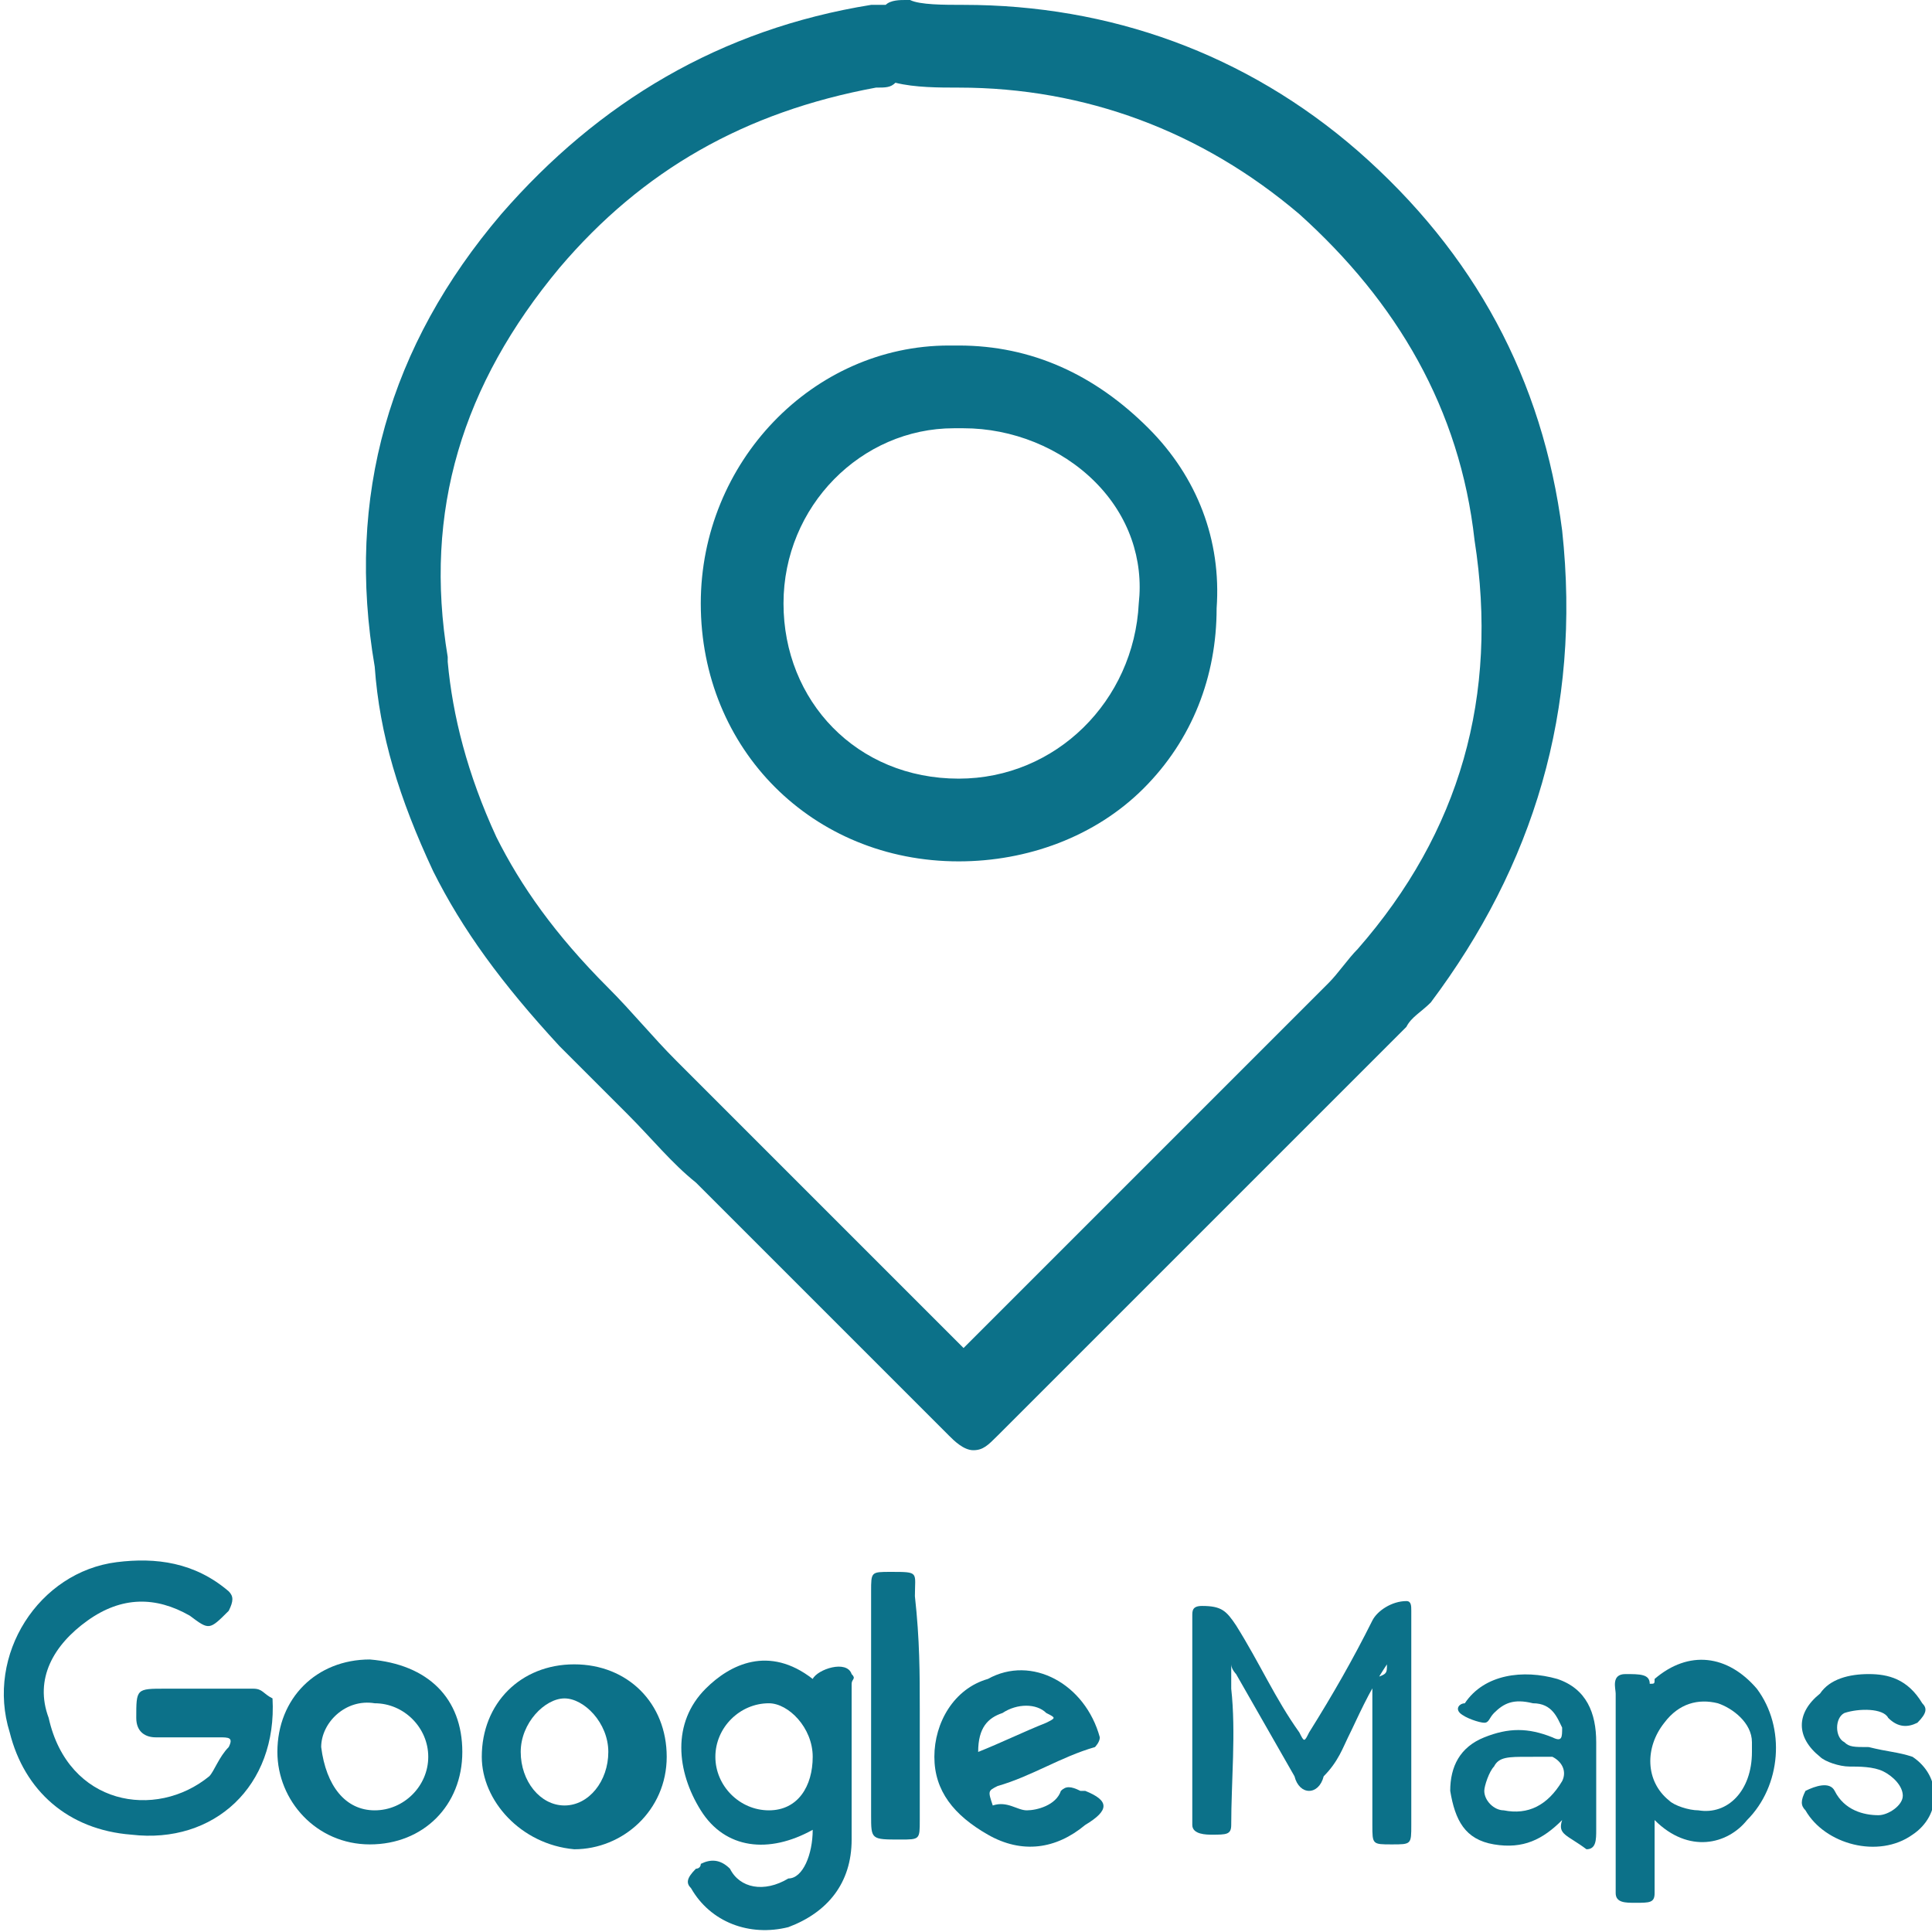 <?xml version="1.0" encoding="utf-8"?>
<!-- Generator: Adobe Illustrator 25.4.1, SVG Export Plug-In . SVG Version: 6.00 Build 0)  -->
<svg version="1.1" id="Calque_1" xmlns="http://www.w3.org/2000/svg" xmlns:xlink="http://www.w3.org/1999/xlink" x="0px" y="0px"
	 viewBox="0 0 39.7 39.7" style="enable-background:new 0 0 39.7 39.7;" xml:space="preserve">
<style type="text/css">
	.st0{fill:#FFFFFF;}
	.st1{fill:#0C7189;}
</style>
<rect class="st0" width="39.7" height="39.7"/>
<g>
	<g>
		<path class="st1" d="M32.1,10.9c-0.4-3.1-1.8-5.7-4.2-7.8c-2.3-2-5.1-3-8.1-3c-0.4,0-0.9,0-1.1-0.1l-0.1,0c-0.1,0-0.3,0-0.4,0.1
			c-0.1,0-0.2,0-0.3,0c-3.1,0.5-5.6,2-7.6,4.3C8,7.1,7.1,10.2,7.7,13.7c0.1,1.4,0.5,2.7,1.2,4.2c0.6,1.2,1.4,2.3,2.6,3.6
			c0.5,0.5,0.9,0.9,1.4,1.4c0.5,0.5,0.9,1,1.4,1.4l5.2,5.2c0.1,0.1,0.3,0.3,0.5,0.3c0.2,0,0.3-0.1,0.5-0.3l8.3-8.3l0.1-0.1
			c0.1-0.2,0.3-0.3,0.5-0.5C31.5,17.8,32.5,14.6,32.1,10.9z M27.9,19.5c-0.2,0.2-0.4,0.5-0.6,0.7l-7.5,7.5l-4.5-4.5
			c-0.4-0.4-0.9-0.9-1.4-1.4c-0.5-0.5-0.9-1-1.4-1.5c-1.1-1.1-1.8-2.1-2.3-3.1c-0.6-1.3-0.9-2.5-1-3.6l0-0.1c-0.5-3,0.3-5.6,2.3-8
			c1.7-2,3.8-3.2,6.5-3.7c0.2,0,0.3,0,0.4-0.1c0.4,0.1,0.9,0.1,1.3,0.1c2.6,0,5,0.9,7,2.6c2,1.8,3.3,4,3.6,6.7
			C30.8,14.3,30,17.1,27.9,19.5z"/>
		<path class="st1" d="M19.7,7.1C19.7,7.1,19.7,7.1,19.7,7.1c-0.1,0-0.2,0-0.2,0c-2.8,0-5.1,2.4-5.1,5.3c0,3,2.3,5.3,5.3,5.3
			c1.4,0,2.8-0.5,3.8-1.5c1-1,1.5-2.3,1.5-3.7c0.1-1.4-0.4-2.7-1.4-3.7C22.5,7.7,21.2,7.1,19.7,7.1z M19.7,16
			c-2.1,0-3.6-1.6-3.6-3.6c0-2,1.6-3.6,3.5-3.6l0.2,0c1,0,2,0.4,2.7,1.1c0.7,0.7,1,1.6,0.9,2.5C23.3,14.4,21.7,16,19.7,16z"/>
	</g>
	<path class="st1" d="M4.1,34.7c0.4,0,0.7,0,1.1,0c0.2,0,0.2,0.1,0.4,0.2c0.1,1.8-1.2,3-2.9,2.8c-1.3-0.1-2.2-0.9-2.5-2.1
		c-0.5-1.6,0.6-3.3,2.2-3.5c0.8-0.1,1.6,0,2.3,0.6c0.1,0.1,0.1,0.2,0,0.4c-0.4,0.4-0.4,0.4-0.8,0.1c-0.7-0.4-1.4-0.4-2.1,0.1
		c-0.7,0.5-1.1,1.2-0.8,2c0.4,1.8,2.2,2.1,3.3,1.2c0.1-0.1,0.2-0.4,0.4-0.6c0.1-0.2,0-0.2-0.2-0.2c-0.5,0-0.8,0-1.3,0
		c-0.2,0-0.4-0.1-0.4-0.4c0-0.6,0-0.6,0.6-0.6C3.6,34.7,3.8,34.7,4.1,34.7z"/>
	<path class="st1" d="M16.7,37.6c-0.9,0.5-1.8,0.4-2.3-0.4s-0.6-1.8,0.1-2.5c0.5-0.5,1.3-0.9,2.2-0.2c0.1-0.2,0.7-0.4,0.8-0.1
		c0.1,0.1,0,0.1,0,0.2c0,1.1,0,2.1,0,3.2c0,0.9-0.5,1.5-1.3,1.8c-0.8,0.2-1.6-0.1-2-0.8c-0.1-0.1-0.1-0.2,0.1-0.4c0,0,0.1,0,0.1-0.1
		c0.2-0.1,0.4-0.1,0.6,0.1c0.2,0.4,0.7,0.5,1.2,0.2C16.5,38.6,16.7,38.1,16.7,37.6z M15.8,37.2c0.6,0,0.9-0.5,0.9-1.1
		c0-0.6-0.5-1.1-0.9-1.1c-0.6,0-1.1,0.5-1.1,1.1C14.7,36.7,15.2,37.2,15.8,37.2z"/>
	<path class="st1" d="M28.5,34.2c-0.4,0.6-0.6,1.1-0.8,1.5c-0.1,0.2-0.2,0.5-0.5,0.8c-0.1,0.4-0.5,0.4-0.6,0
		c-0.4-0.7-0.8-1.4-1.2-2.1c0,0-0.1-0.1-0.1-0.2c0,0.2,0,0.4,0,0.5c0.1,0.9,0,1.9,0,2.8c0,0.2-0.1,0.2-0.4,0.2c-0.1,0-0.4,0-0.4-0.2
		c0-1.4,0-2.9,0-4.3c0-0.1,0-0.2,0.2-0.2c0.4,0,0.5,0.1,0.7,0.4c0.5,0.8,0.8,1.5,1.3,2.2c0.1,0.2,0.1,0.2,0.2,0
		c0.5-0.8,0.9-1.5,1.3-2.3c0.1-0.2,0.4-0.4,0.7-0.4c0.1,0,0.1,0.1,0.1,0.2c0,0.4,0,0.8,0,1.2c0,1.1,0,2.1,0,3.2c0,0.4,0,0.4-0.4,0.4
		s-0.4,0-0.4-0.4c0-1.1,0-2,0-3C28.5,34.4,28.5,34.4,28.5,34.2z"/>
	<path class="st1" d="M21.1,37.2c0.2,0,0.6-0.1,0.7-0.4c0.1-0.1,0.2-0.1,0.4,0c0,0,0,0,0.1,0c0.5,0.2,0.5,0.4,0,0.7
		c-0.6,0.5-1.3,0.6-2,0.2c-0.7-0.4-1.1-0.9-1.1-1.6c0-0.7,0.4-1.4,1.1-1.6c0.9-0.5,2,0.1,2.3,1.2c0,0.1-0.1,0.2-0.1,0.2
		c-0.7,0.2-1.3,0.6-2,0.8c-0.2,0.1-0.2,0.1-0.1,0.4C20.7,37,20.9,37.2,21.1,37.2z M20.1,36c0.5-0.2,0.9-0.4,1.4-0.6
		c0.2-0.1,0.2-0.1,0-0.2c-0.2-0.2-0.6-0.2-0.9,0C20.3,35.3,20.1,35.5,20.1,36z"/>
	<path class="st1" d="M9.9,36.1c0-1.1,0.8-1.9,1.9-1.9s1.9,0.8,1.9,1.9S12.8,38,11.8,38C10.7,37.9,9.9,37,9.9,36.1z M10.7,36
		c0,0.6,0.4,1.1,0.9,1.1s0.9-0.5,0.9-1.1s-0.5-1.1-0.9-1.1S10.7,35.4,10.7,36z"/>
	<path class="st1" d="M9.5,36c0,1.1-0.8,1.9-1.9,1.9S5.7,37,5.7,36c0-1.1,0.8-1.9,1.9-1.9C8.8,34.2,9.5,34.9,9.5,36z M7.7,37.2
		c0.6,0,1.1-0.5,1.1-1.1c0-0.6-0.5-1.1-1.1-1.1c-0.6-0.1-1.1,0.4-1.1,0.9C6.7,36.7,7.1,37.2,7.7,37.2z"/>
	<path class="st1" d="M34,37.4c0,0.6,0,1.1,0,1.5c0,0.2-0.1,0.2-0.4,0.2c-0.2,0-0.4,0-0.4-0.2c0-1.4,0-2.7,0-4.1
		c0-0.1-0.1-0.4,0.2-0.4s0.5,0,0.5,0.2c0.1,0,0.1,0,0.1-0.1c0.7-0.6,1.5-0.5,2.1,0.2c0.6,0.8,0.5,2-0.2,2.7
		C35.5,37.9,34.7,38.1,34,37.4z M36,36c0,0,0-0.1,0-0.2c0-0.4-0.4-0.7-0.7-0.8c-0.4-0.1-0.8,0-1.1,0.4c-0.4,0.5-0.4,1.2,0.1,1.6
		c0.1,0.1,0.4,0.2,0.6,0.2C35.5,37.3,36,36.8,36,36z"/>
	<path class="st1" d="M32.1,37.4c-0.4,0.4-0.8,0.6-1.4,0.5c-0.6-0.1-0.8-0.5-0.9-1.1c0-0.5,0.2-0.9,0.7-1.1c0.5-0.2,0.9-0.2,1.4,0
		c0.2,0.1,0.2,0,0.2-0.2c-0.1-0.2-0.2-0.5-0.6-0.5c-0.4-0.1-0.6,0-0.8,0.2c-0.1,0.1-0.1,0.2-0.2,0.2s-0.4-0.1-0.5-0.2
		c-0.1-0.1,0-0.2,0.1-0.2c0.4-0.6,1.2-0.7,1.9-0.5c0.6,0.2,0.8,0.7,0.8,1.3c0,0.6,0,1.2,0,1.8c0,0.2,0,0.4-0.2,0.4
		C32.2,37.7,32,37.7,32.1,37.4L32.1,37.4z M31.4,36.1c-0.4,0-0.6,0-0.7,0.2c-0.1,0.1-0.2,0.4-0.2,0.5c0,0.2,0.2,0.4,0.4,0.4
		c0.5,0.1,0.9-0.1,1.2-0.6c0.1-0.2,0-0.4-0.2-0.5C31.7,36.1,31.5,36.1,31.4,36.1z"/>
	<path class="st1" d="M38.4,34.4c0.4,0,0.8,0.1,1.1,0.6c0.1,0.1,0.1,0.2-0.1,0.4c-0.2,0.1-0.4,0.1-0.6-0.1c-0.1-0.2-0.6-0.2-0.9-0.1
		c-0.2,0.1-0.2,0.5,0,0.6c0.1,0.1,0.2,0.1,0.5,0.1c0.4,0.1,0.6,0.1,0.9,0.2c0.6,0.4,0.6,1.2,0,1.6c-0.7,0.5-1.8,0.2-2.2-0.5
		c-0.1-0.1-0.1-0.2,0-0.4c0.2-0.1,0.5-0.2,0.6,0c0.2,0.4,0.6,0.5,0.9,0.5c0.2,0,0.5-0.2,0.5-0.4c0-0.2-0.2-0.4-0.4-0.5
		c-0.2-0.1-0.5-0.1-0.7-0.1c-0.2,0-0.5-0.1-0.6-0.2c-0.5-0.4-0.5-0.9,0-1.3C37.6,34.5,38,34.4,38.4,34.4z"/>
	<path class="st1" d="M18.9,35.1c0,0.8,0,1.5,0,2.3c0,0.4,0,0.4-0.4,0.4c-0.6,0-0.6,0-0.6-0.5c0-1.5,0-3,0-4.6c0-0.4,0-0.4,0.4-0.4
		c0.6,0,0.5,0,0.5,0.5C18.9,33.7,18.9,34.4,18.9,35.1z"/>
</g>
</svg>
